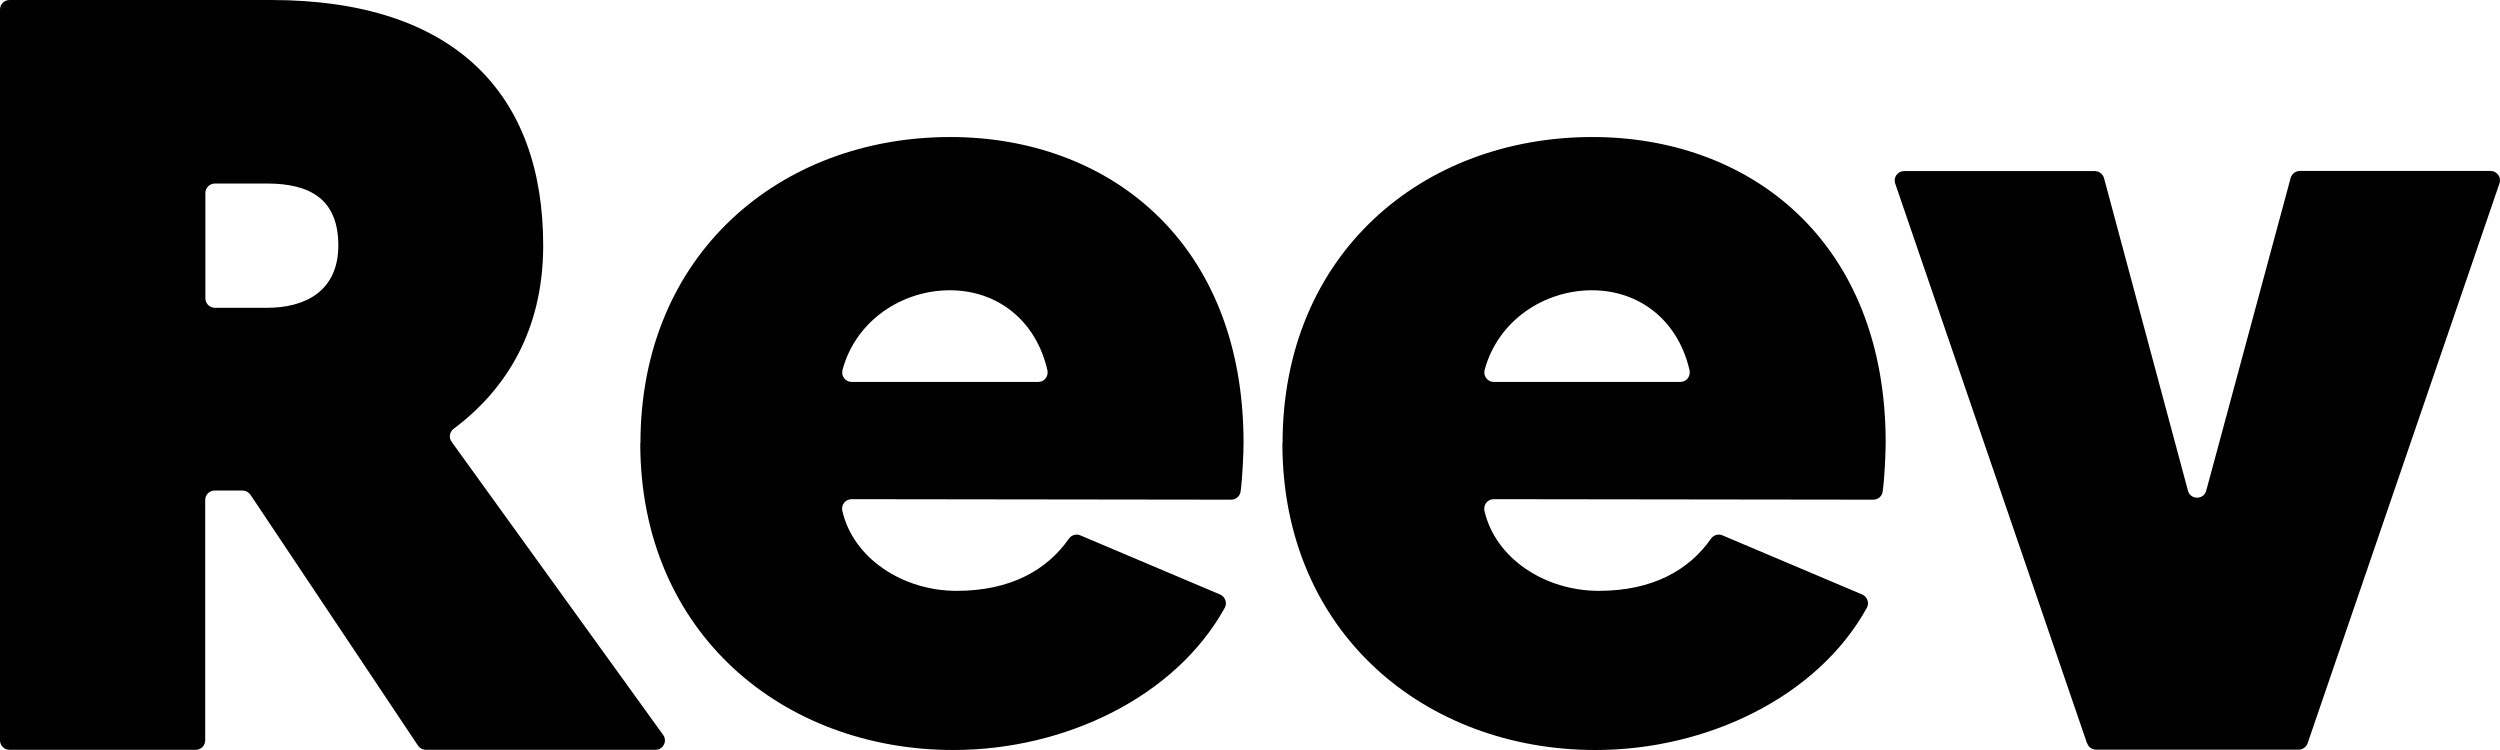 <svg viewBox="0 0 100 30" fill="none" xmlns="http://www.w3.org/2000/svg">
<path d="M0 29.62V0.38C0 0.17 0.171 0 0.382 0H10.835C18.213 0 21.728 3.779 21.728 9.817C21.728 13.215 20.241 15.586 18.147 17.151C17.983 17.276 17.943 17.505 18.062 17.669L26.527 29.398C26.704 29.646 26.527 29.993 26.217 29.993H17.035C16.91 29.993 16.791 29.928 16.719 29.823L10.018 19.79C9.946 19.686 9.827 19.62 9.702 19.62H8.59C8.379 19.62 8.208 19.79 8.208 20V29.614C8.208 29.823 8.037 29.993 7.826 29.993H0.382C0.171 29.993 0 29.823 0 29.614V29.62ZM8.215 11.932C8.215 12.141 8.386 12.312 8.597 12.312H10.683C12.204 12.312 13.533 11.65 13.533 9.817C13.533 7.983 12.421 7.341 10.683 7.341H8.597C8.386 7.341 8.215 7.511 8.215 7.721V11.938V11.932Z" fill="current"/>
<path d="M25.618 17.727C25.618 10.157 31.213 5.481 38.012 5.481C44.338 5.481 49.742 9.666 49.742 17.708C49.742 18.088 49.703 19.076 49.624 19.659C49.597 19.849 49.439 19.987 49.248 19.987L34.063 19.967C33.813 19.967 33.635 20.203 33.694 20.439C34.135 22.338 36.11 23.634 38.269 23.634C40.428 23.634 41.883 22.796 42.752 21.552C42.857 21.401 43.048 21.342 43.212 21.414L48.801 23.779C49.005 23.864 49.097 24.113 48.992 24.309C47.017 27.885 42.581 30 38.138 30C31.338 30 25.611 25.331 25.611 17.734L25.618 17.727ZM41.527 15.278C41.778 15.278 41.949 15.049 41.896 14.807C41.442 12.822 39.901 11.611 37.993 11.611C36.084 11.611 34.234 12.816 33.701 14.794C33.635 15.036 33.813 15.278 34.07 15.278H41.534H41.527Z" fill="current"/>
<path d="M51.303 17.727C51.303 10.157 56.897 5.481 63.697 5.481C70.023 5.481 75.427 9.666 75.427 17.708C75.427 18.088 75.387 19.076 75.308 19.659C75.282 19.849 75.124 19.987 74.933 19.987L59.748 19.967C59.498 19.967 59.32 20.203 59.379 20.439C59.82 22.338 61.795 23.634 63.954 23.634C66.113 23.634 67.567 22.796 68.436 21.552C68.542 21.401 68.732 21.342 68.897 21.414L74.485 23.779C74.689 23.864 74.782 24.113 74.676 24.309C72.702 27.885 68.265 30 63.822 30C57.023 30 51.296 25.331 51.296 17.734L51.303 17.727ZM67.212 15.278C67.462 15.278 67.633 15.049 67.581 14.807C67.126 12.822 65.586 11.611 63.677 11.611C61.768 11.611 59.919 12.816 59.386 14.794C59.32 15.036 59.498 15.278 59.754 15.278H67.219H67.212Z" fill="current"/>
<path d="M83.483 29.738L75.808 7.341C75.723 7.099 75.907 6.843 76.164 6.843H83.793C83.964 6.843 84.115 6.961 84.161 7.125L87.518 19.627C87.617 20 88.15 20 88.249 19.627L91.626 7.119C91.672 6.955 91.823 6.837 91.994 6.837H99.623C99.88 6.837 100.064 7.092 99.979 7.335L92.304 29.732C92.251 29.882 92.106 29.987 91.948 29.987H83.845C83.681 29.987 83.536 29.882 83.49 29.732L83.483 29.738Z" fill="current"/>
</svg>
